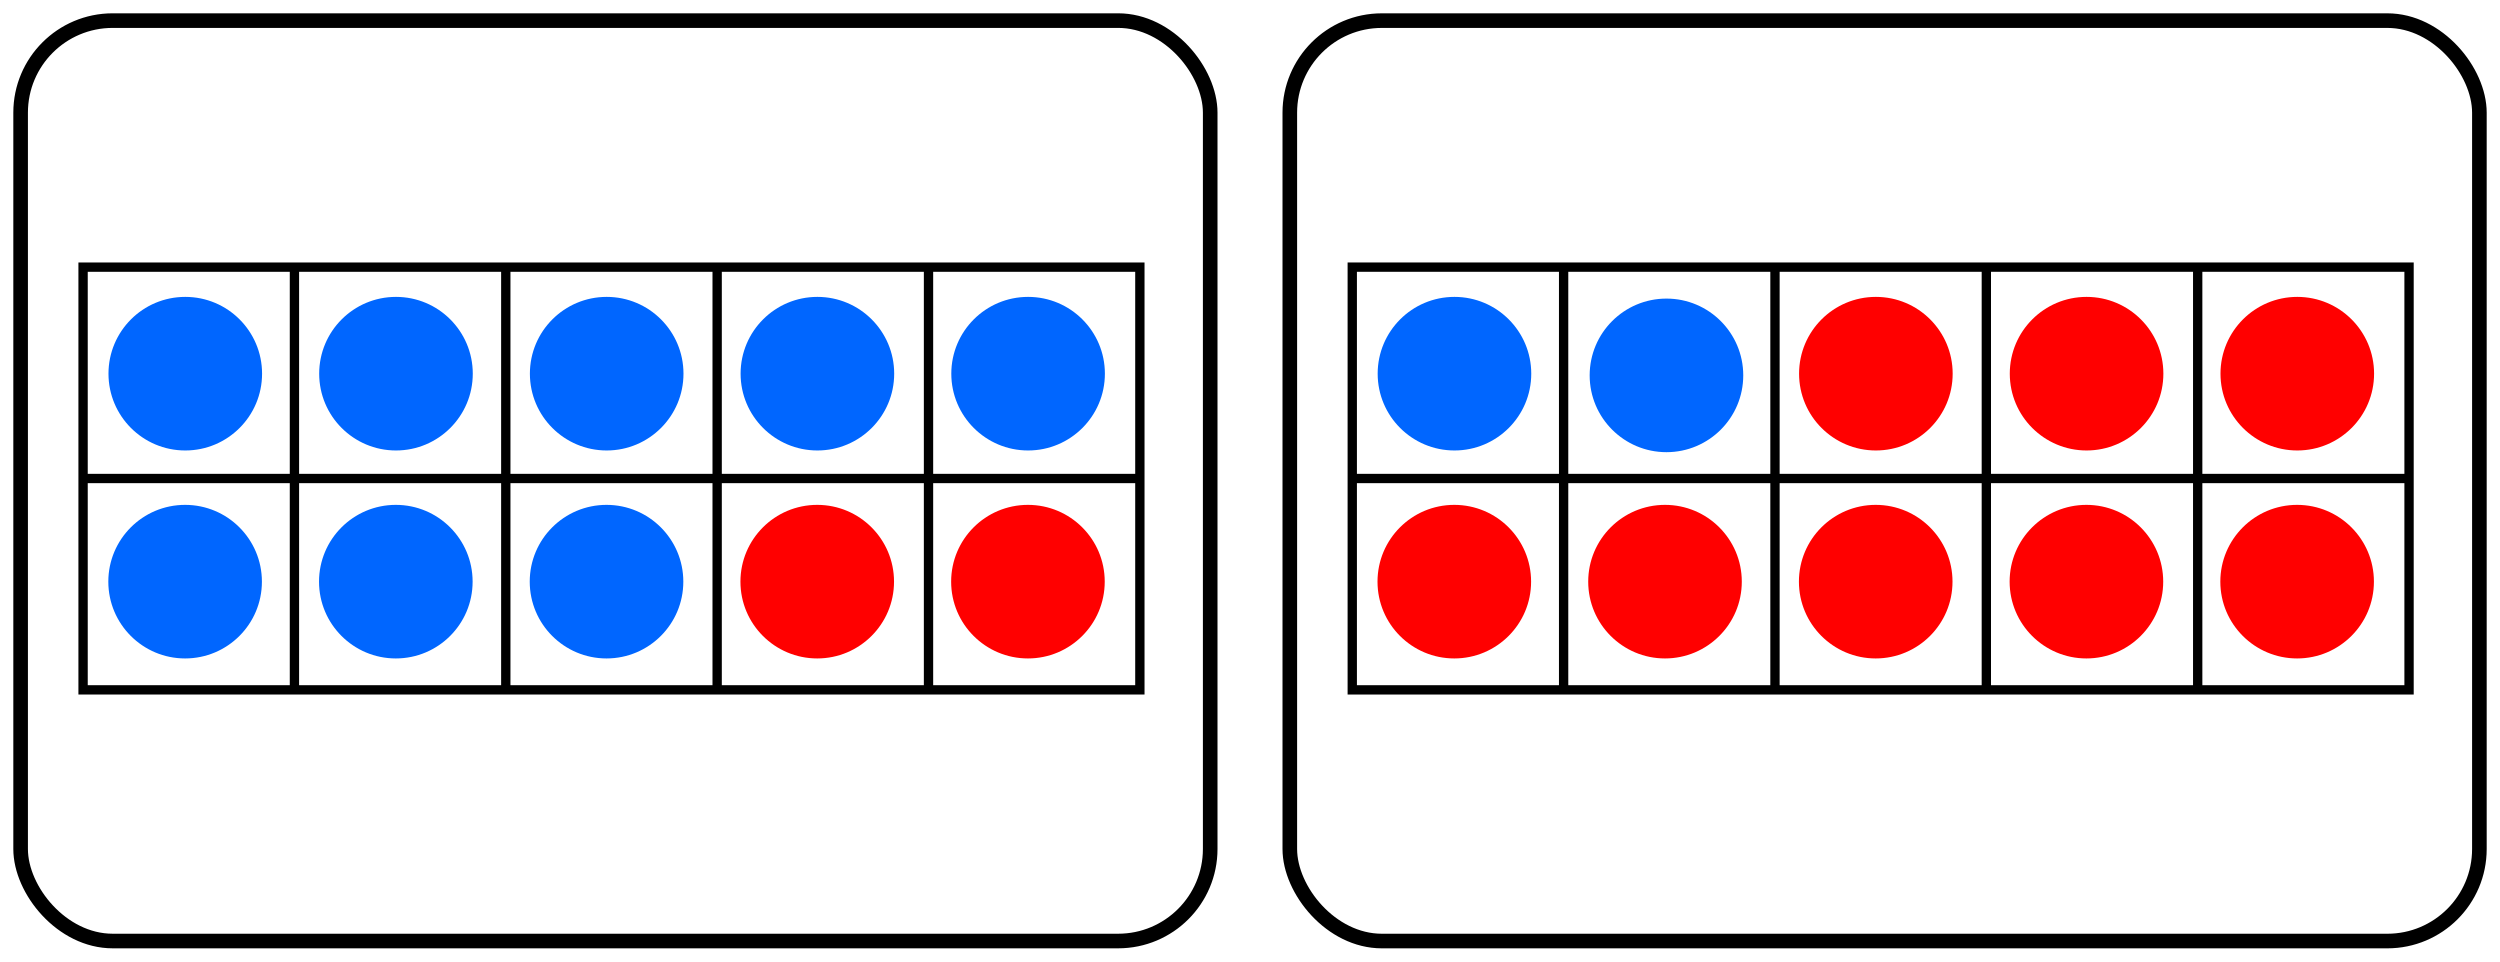 <?xml version="1.0" encoding="UTF-8" standalone="no"?>
<!-- Created with Inkscape (http://www.inkscape.org/) -->

<svg
   width="187.774mm"
   height="72.229mm"
   viewBox="0 0 187.774 72.229"
   version="1.1"
   id="svg5"
   inkscape:version="1.1 (c4e8f9e, 2021-05-24)"
   sodipodi:docname="ESMDotsCombosOf10-1-9 2.svg"
   xmlns:inkscape="http://www.inkscape.org/namespaces/inkscape"
   xmlns:sodipodi="http://sodipodi.sourceforge.net/DTD/sodipodi-0.dtd"
   xmlns="http://www.w3.org/2000/svg"
   xmlns:svg="http://www.w3.org/2000/svg">
  <sodipodi:namedview
     id="namedview7"
     pagecolor="#ffffff"
     bordercolor="#666666"
     borderopacity="1.0"
     inkscape:pageshadow="2"
     inkscape:pageopacity="1"
     inkscape:pagecheckerboard="0"
     inkscape:document-units="mm"
     showgrid="true"
     inkscape:zoom="0.94867184"
     inkscape:cx="355.76053"
     inkscape:cy="85.909581"
     inkscape:window-width="1602"
     inkscape:window-height="997"
     inkscape:window-x="140"
     inkscape:window-y="25"
     inkscape:window-maximized="0"
     inkscape:current-layer="layer1"
     fit-margin-left="1"
     fit-margin-top="1"
     fit-margin-right="1"
     fit-margin-bottom="1"
     inkscape:snap-global="false">
    <inkscape:grid
       type="xygrid"
       id="grid824"
       originx="-83.376"
       originy="-59.13" />
  </sodipodi:namedview>
  <defs
     id="defs2" />
  <g
     inkscape:label="Layer 1"
     inkscape:groupmode="layer"
     id="layer1"
     transform="translate(-83.376,-59.13)">
    <g
       id="g1137"
       transform="translate(0,-0.419)">
      <rect
         style="fill:none;stroke:#000000;stroke-width:1.097;stroke-linecap:round;stroke-linejoin:round;stroke-miterlimit:4;stroke-dasharray:none;stroke-opacity:1"
         id="rect1151-6-7-2"
         width="89.349"
         height="69.132"
         x="84.925"
         y="61.097"
         ry="6.913" />
      <path
         style="fill:none;stroke:#000000;stroke-width:0.7;stroke-linecap:butt;stroke-linejoin:miter;stroke-miterlimit:4;stroke-dasharray:none;stroke-opacity:1"
         d="M 89.616,79.614 V 111.364 H 168.991 V 79.614 Z"
         id="path1652-8" />
      <path
         style="fill:none;stroke:#000000;stroke-width:0.7;stroke-linecap:butt;stroke-linejoin:miter;stroke-miterlimit:4;stroke-dasharray:none;stroke-opacity:1"
         d="M 89.616,95.489 H 168.991"
         id="path1654-2" />
      <path
         style="fill:none;stroke:#000000;stroke-width:0.7;stroke-linecap:butt;stroke-linejoin:miter;stroke-miterlimit:4;stroke-dasharray:none;stroke-opacity:1"
         d="M 105.491,79.614 V 111.364"
         id="path1656-1" />
      <path
         style="fill:none;stroke:#000000;stroke-width:0.7;stroke-linecap:butt;stroke-linejoin:miter;stroke-miterlimit:4;stroke-dasharray:none;stroke-opacity:1"
         d="M 121.366,79.614 V 111.364"
         id="path1658-6" />
      <path
         style="fill:none;stroke:#000000;stroke-width:0.7;stroke-linecap:butt;stroke-linejoin:miter;stroke-miterlimit:4;stroke-dasharray:none;stroke-opacity:1"
         d="M 137.241,79.614 V 111.364"
         id="path1660-8" />
      <path
         style="fill:none;stroke:#000000;stroke-width:0.7;stroke-linecap:butt;stroke-linejoin:miter;stroke-miterlimit:4;stroke-dasharray:none;stroke-opacity:1"
         d="M 153.116,79.614 V 111.364"
         id="path1662-3" />
      <circle
         style="fill:#0066ff;fill-rule:evenodd;stroke-width:0.192"
         id="path848-9-6-7-8-8-8-9"
         cx="160.596"
         cy="-87.616"
         transform="scale(1,-1)"
         r="5.768" />
      <circle
         style="fill:#ff0000;fill-rule:evenodd;stroke-width:0.192"
         id="path848-9-6-7-8-8-0-1-7"
         cx="160.584"
         cy="-103.237"
         transform="scale(1,-1)"
         r="5.768" />
      <circle
         style="fill:#0066ff;fill-rule:evenodd;stroke-width:0.192"
         id="path848-9-6-7-8-8-40-4"
         cx="144.77"
         cy="-87.616"
         transform="scale(1,-1)"
         r="5.768" />
      <circle
         style="fill:#ff0000;fill-rule:evenodd;stroke-width:0.192"
         id="path848-9-6-7-8-8-0-0-8"
         cx="144.758"
         cy="-103.237"
         transform="scale(1,-1)"
         r="5.768" />
      <circle
         style="fill:#0066ff;fill-rule:evenodd;stroke-width:0.192"
         id="path848-9-6-7-8-8-2-1"
         cx="128.944"
         cy="-87.616"
         transform="scale(1,-1)"
         r="5.768" />
      <circle
         style="fill:#0066ff;fill-rule:evenodd;stroke-width:0.192"
         id="path848-9-6-7-8-8-0-2-1"
         cx="128.932"
         cy="-103.237"
         transform="scale(1,-1)"
         r="5.768" />
      <circle
         style="fill:#0066ff;fill-rule:evenodd;stroke-width:0.192"
         id="path848-9-6-7-8-8-4-6"
         cx="113.118"
         cy="-87.616"
         transform="scale(1,-1)"
         r="5.768" />
      <circle
         style="fill:#0066ff;fill-rule:evenodd;stroke-width:0.192"
         id="path848-9-6-7-8-8-0-3-9"
         cx="113.106"
         cy="-103.237"
         transform="scale(1,-1)"
         r="5.768" />
      <circle
         style="fill:#0066ff;fill-rule:evenodd;stroke-width:0.192"
         id="path848-9-6-7-8-8-22"
         cx="97.292"
         cy="-87.616"
         transform="scale(1,-1)"
         r="5.768" />
      <circle
         style="fill:#0066ff;fill-rule:evenodd;stroke-width:0.192"
         id="path848-9-6-7-8-8-0-6"
         cx="97.28"
         cy="-103.237"
         transform="scale(1,-1)"
         r="5.768" />
    </g>
    <g
       id="g1156">
      <rect
         style="fill:none;stroke:#000000;stroke-width:1.097;stroke-linecap:round;stroke-linejoin:round;stroke-miterlimit:4;stroke-dasharray:none;stroke-opacity:1"
         id="rect1151-6-7"
         width="89.349"
         height="69.132"
         x="180.253"
         y="60.679"
         ry="6.913" />
      <path
         style="fill:none;stroke:#000000;stroke-width:0.7;stroke-linecap:butt;stroke-linejoin:miter;stroke-miterlimit:4;stroke-dasharray:none;stroke-opacity:1"
         d="m 184.944,79.195 v 31.75 h 79.375 V 79.195 Z"
         id="path1652" />
      <path
         style="fill:none;stroke:#000000;stroke-width:0.7;stroke-linecap:butt;stroke-linejoin:miter;stroke-miterlimit:4;stroke-dasharray:none;stroke-opacity:1"
         d="m 184.944,95.07 h 79.375"
         id="path1654" />
      <path
         style="fill:none;stroke:#000000;stroke-width:0.7;stroke-linecap:butt;stroke-linejoin:miter;stroke-miterlimit:4;stroke-dasharray:none;stroke-opacity:1"
         d="M 200.819,79.195 V 110.945"
         id="path1656" />
      <path
         style="fill:none;stroke:#000000;stroke-width:0.7;stroke-linecap:butt;stroke-linejoin:miter;stroke-miterlimit:4;stroke-dasharray:none;stroke-opacity:1"
         d="M 216.694,79.195 V 110.945"
         id="path1658" />
      <path
         style="fill:none;stroke:#000000;stroke-width:0.7;stroke-linecap:butt;stroke-linejoin:miter;stroke-miterlimit:4;stroke-dasharray:none;stroke-opacity:1"
         d="M 232.569,79.195 V 110.945"
         id="path1660" />
      <path
         style="fill:none;stroke:#000000;stroke-width:0.7;stroke-linecap:butt;stroke-linejoin:miter;stroke-miterlimit:4;stroke-dasharray:none;stroke-opacity:1"
         d="M 248.444,79.195 V 110.945"
         id="path1662" />
      <circle
         style="fill:#ff0000;fill-rule:evenodd;stroke-width:0.192"
         id="path848-9-6-7-8-8-8"
         cx="255.924"
         cy="-87.197"
         transform="scale(1,-1)"
         r="5.768" />
      <circle
         style="fill:#ff0000;fill-rule:evenodd;stroke-width:0.192"
         id="path848-9-6-7-8-8-0-1"
         cx="255.912"
         cy="-102.818"
         transform="scale(1,-1)"
         r="5.768" />
      <circle
         style="fill:#ff0000;fill-rule:evenodd;stroke-width:0.192"
         id="path848-9-6-7-8-8-40"
         cx="240.098"
         cy="-87.197"
         transform="scale(1,-1)"
         r="5.768" />
      <circle
         style="fill:#ff0000;fill-rule:evenodd;stroke-width:0.192"
         id="path848-9-6-7-8-8-0-0"
         cx="240.086"
         cy="-102.818"
         transform="scale(1,-1)"
         r="5.768" />
      <circle
         style="fill:#ff0000;fill-rule:evenodd;stroke-width:0.192"
         id="path848-9-6-7-8-8-2"
         cx="224.272"
         cy="-87.197"
         transform="scale(1,-1)"
         r="5.768" />
      <circle
         style="fill:#ff0000;fill-rule:evenodd;stroke-width:0.192"
         id="path848-9-6-7-8-8-0-2"
         cx="224.26"
         cy="-102.818"
         transform="scale(1,-1)"
         r="5.768" />
      <circle
         style="fill:#ff0000;fill-rule:evenodd;stroke-width:0.192"
         id="path848-9-6-7-8-8-0-3"
         cx="208.434"
         cy="-102.818"
         transform="scale(1,-1)"
         r="5.768" />
      <circle
         style="fill:#0066ff;fill-rule:evenodd;stroke-width:0.192"
         id="path848-9-6-7-8-8"
         cx="192.62"
         cy="-87.197"
         transform="scale(1,-1)"
         r="5.768" />
      <circle
         style="fill:#ff0000;fill-rule:evenodd;stroke-width:0.192"
         id="path848-9-6-7-8-8-0"
         cx="192.608"
         cy="-102.818"
         transform="scale(1,-1)"
         r="5.768" />
      <circle
         style="fill:#0066ff;fill-rule:evenodd;stroke-width:0.192"
         id="path848-9-6-7-8-8-8-9-8"
         cx="208.543"
         cy="-87.325"
         transform="scale(1,-1)"
         r="5.768" />
    </g>
  </g>
</svg>
